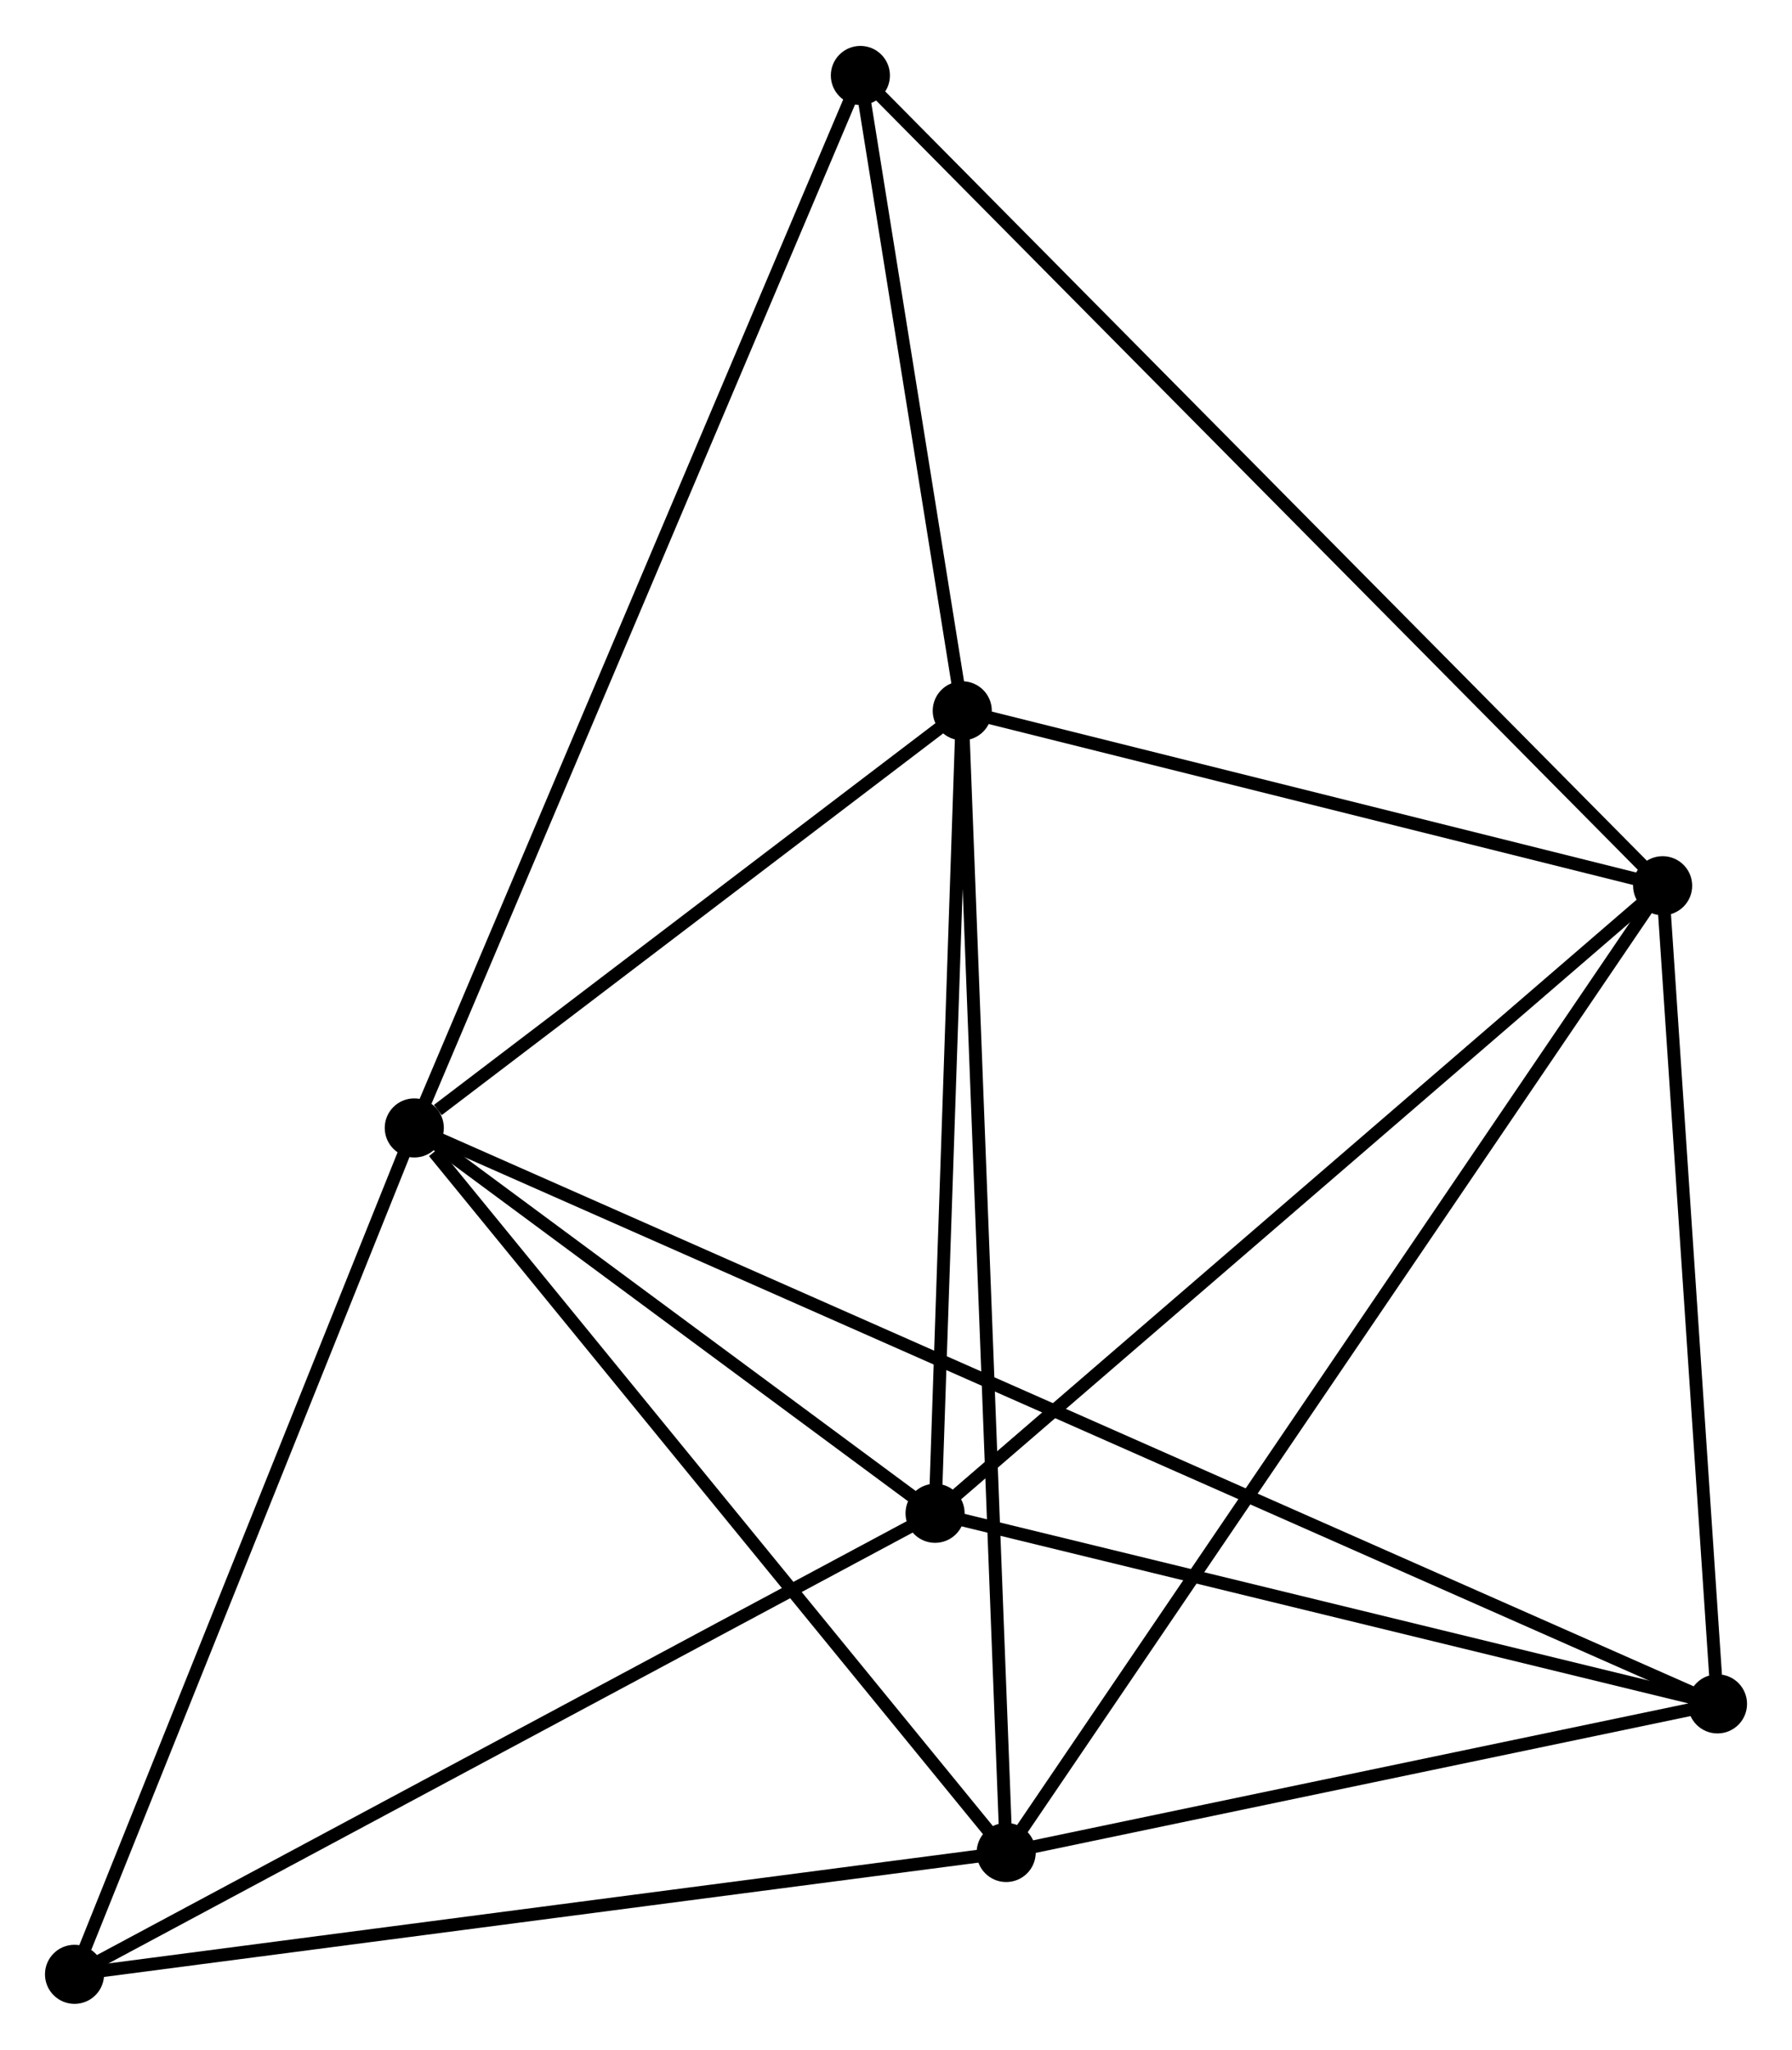 <?xml version="1.0" encoding="UTF-8" standalone="no"?>
<!DOCTYPE svg PUBLIC "-//W3C//DTD SVG 1.1//EN"
 "http://www.w3.org/Graphics/SVG/1.1/DTD/svg11.dtd">
<!-- Generated by graphviz version 2.36.0 (20140111.2315)
 -->
<!-- Title: %3 Pages: 1 -->
<svg width="139pt" height="159pt"
 viewBox="0.00 0.00 139.46 159.38" xmlns="http://www.w3.org/2000/svg" xmlns:xlink="http://www.w3.org/1999/xlink">
<g id="graph0" class="graph" transform="scale(1 1) rotate(0) translate(4 155.38)">
<title>%3</title>
<!-- 0 -->
<g id="node1" class="node"><title>0</title>
<ellipse fill="black" stroke="black" cx="28.241" cy="-67.671" rx="1.8" ry="1.8"/>
</g>
<!-- 2 -->
<g id="node2" class="node"><title>2</title>
<ellipse fill="black" stroke="black" cx="74.305" cy="-11.282" rx="1.8" ry="1.8"/>
</g>
<!-- 0&#45;&#45;2 -->
<g id="edge1" class="edge"><title>0&#45;&#45;2</title>
<path fill="none" stroke="black" d="M29.774,-65.795C36.892,-57.081 66.654,-20.648 73.079,-12.783"/>
</g>
<!-- 3 -->
<g id="node3" class="node"><title>3</title>
<ellipse fill="black" stroke="black" cx="68.771" cy="-37.681" rx="1.8" ry="1.8"/>
</g>
<!-- 0&#45;&#45;3 -->
<g id="edge2" class="edge"><title>0&#45;&#45;3</title>
<path fill="none" stroke="black" d="M29.983,-66.382C36.649,-61.449 60.504,-43.798 67.081,-38.931"/>
</g>
<!-- 4 -->
<g id="node4" class="node"><title>4</title>
<ellipse fill="black" stroke="black" cx="70.887" cy="-100.133" rx="1.8" ry="1.8"/>
</g>
<!-- 0&#45;&#45;4 -->
<g id="edge3" class="edge"><title>0&#45;&#45;4</title>
<path fill="none" stroke="black" d="M30.073,-69.066C37.088,-74.406 62.188,-93.512 69.109,-98.78"/>
</g>
<!-- 5 -->
<g id="node5" class="node"><title>5</title>
<ellipse fill="black" stroke="black" cx="129.661" cy="-22.847" rx="1.8" ry="1.8"/>
</g>
<!-- 0&#45;&#45;5 -->
<g id="edge4" class="edge"><title>0&#45;&#45;5</title>
<path fill="none" stroke="black" d="M30.001,-66.893C42.312,-61.452 115.383,-29.157 127.852,-23.647"/>
</g>
<!-- 6 -->
<g id="node6" class="node"><title>6</title>
<ellipse fill="black" stroke="black" cx="62.958" cy="-149.58" rx="1.8" ry="1.8"/>
</g>
<!-- 0&#45;&#45;6 -->
<g id="edge5" class="edge"><title>0&#45;&#45;6</title>
<path fill="none" stroke="black" d="M28.966,-69.382C33.484,-80.041 57.73,-137.246 62.237,-147.879"/>
</g>
<!-- 7 -->
<g id="node7" class="node"><title>7</title>
<ellipse fill="black" stroke="black" cx="1.8" cy="-1.8" rx="1.8" ry="1.8"/>
</g>
<!-- 0&#45;&#45;7 -->
<g id="edge6" class="edge"><title>0&#45;&#45;7</title>
<path fill="none" stroke="black" d="M27.478,-65.771C23.617,-56.152 6.265,-12.924 2.516,-3.583"/>
</g>
<!-- 2&#45;&#45;4 -->
<g id="edge12" class="edge"><title>2&#45;&#45;4</title>
<path fill="none" stroke="black" d="M74.234,-13.137C73.789,-24.701 71.402,-86.754 70.958,-98.288"/>
</g>
<!-- 2&#45;&#45;5 -->
<g id="edge13" class="edge"><title>2&#45;&#45;5</title>
<path fill="none" stroke="black" d="M76.147,-11.666C84.552,-13.422 119.219,-20.666 127.755,-22.449"/>
</g>
<!-- 2&#45;&#45;7 -->
<g id="edge14" class="edge"><title>2&#45;&#45;7</title>
<path fill="none" stroke="black" d="M72.513,-11.047C62.569,-9.747 14.247,-3.428 3.796,-2.061"/>
</g>
<!-- 3&#45;&#45;4 -->
<g id="edge15" class="edge"><title>3&#45;&#45;4</title>
<path fill="none" stroke="black" d="M68.832,-39.482C69.135,-48.442 70.481,-88.158 70.813,-97.947"/>
</g>
<!-- 3&#45;&#45;5 -->
<g id="edge16" class="edge"><title>3&#45;&#45;5</title>
<path fill="none" stroke="black" d="M70.527,-37.253C79.263,-35.124 117.985,-25.691 127.529,-23.366"/>
</g>
<!-- 3&#45;&#45;7 -->
<g id="edge17" class="edge"><title>3&#45;&#45;7</title>
<path fill="none" stroke="black" d="M67.115,-36.794C57.93,-31.873 13.297,-7.96 3.644,-2.788"/>
</g>
<!-- 4&#45;&#45;6 -->
<g id="edge18" class="edge"><title>4&#45;&#45;6</title>
<path fill="none" stroke="black" d="M70.546,-102.258C69.242,-110.392 64.575,-139.494 63.288,-147.518"/>
</g>
<!-- 1 -->
<g id="node8" class="node"><title>1</title>
<ellipse fill="black" stroke="black" cx="125.392" cy="-86.52" rx="1.8" ry="1.8"/>
</g>
<!-- 1&#45;&#45;2 -->
<g id="edge7" class="edge"><title>1&#45;&#45;2</title>
<path fill="none" stroke="black" d="M124.325,-84.949C117.676,-75.157 81.998,-22.611 75.367,-12.845"/>
</g>
<!-- 1&#45;&#45;3 -->
<g id="edge8" class="edge"><title>1&#45;&#45;3</title>
<path fill="none" stroke="black" d="M123.992,-85.313C116.226,-78.615 78.491,-46.065 70.329,-39.025"/>
</g>
<!-- 1&#45;&#45;4 -->
<g id="edge9" class="edge"><title>1&#45;&#45;4</title>
<path fill="none" stroke="black" d="M123.578,-86.973C115.303,-89.04 81.168,-97.566 72.763,-99.665"/>
</g>
<!-- 1&#45;&#45;5 -->
<g id="edge10" class="edge"><title>1&#45;&#45;5</title>
<path fill="none" stroke="black" d="M125.515,-84.683C126.127,-75.548 128.842,-35.056 129.511,-25.076"/>
</g>
<!-- 1&#45;&#45;6 -->
<g id="edge11" class="edge"><title>1&#45;&#45;6</title>
<path fill="none" stroke="black" d="M123.848,-88.079C115.135,-96.879 72.206,-140.239 64.233,-148.292"/>
</g>
</g>
</svg>
